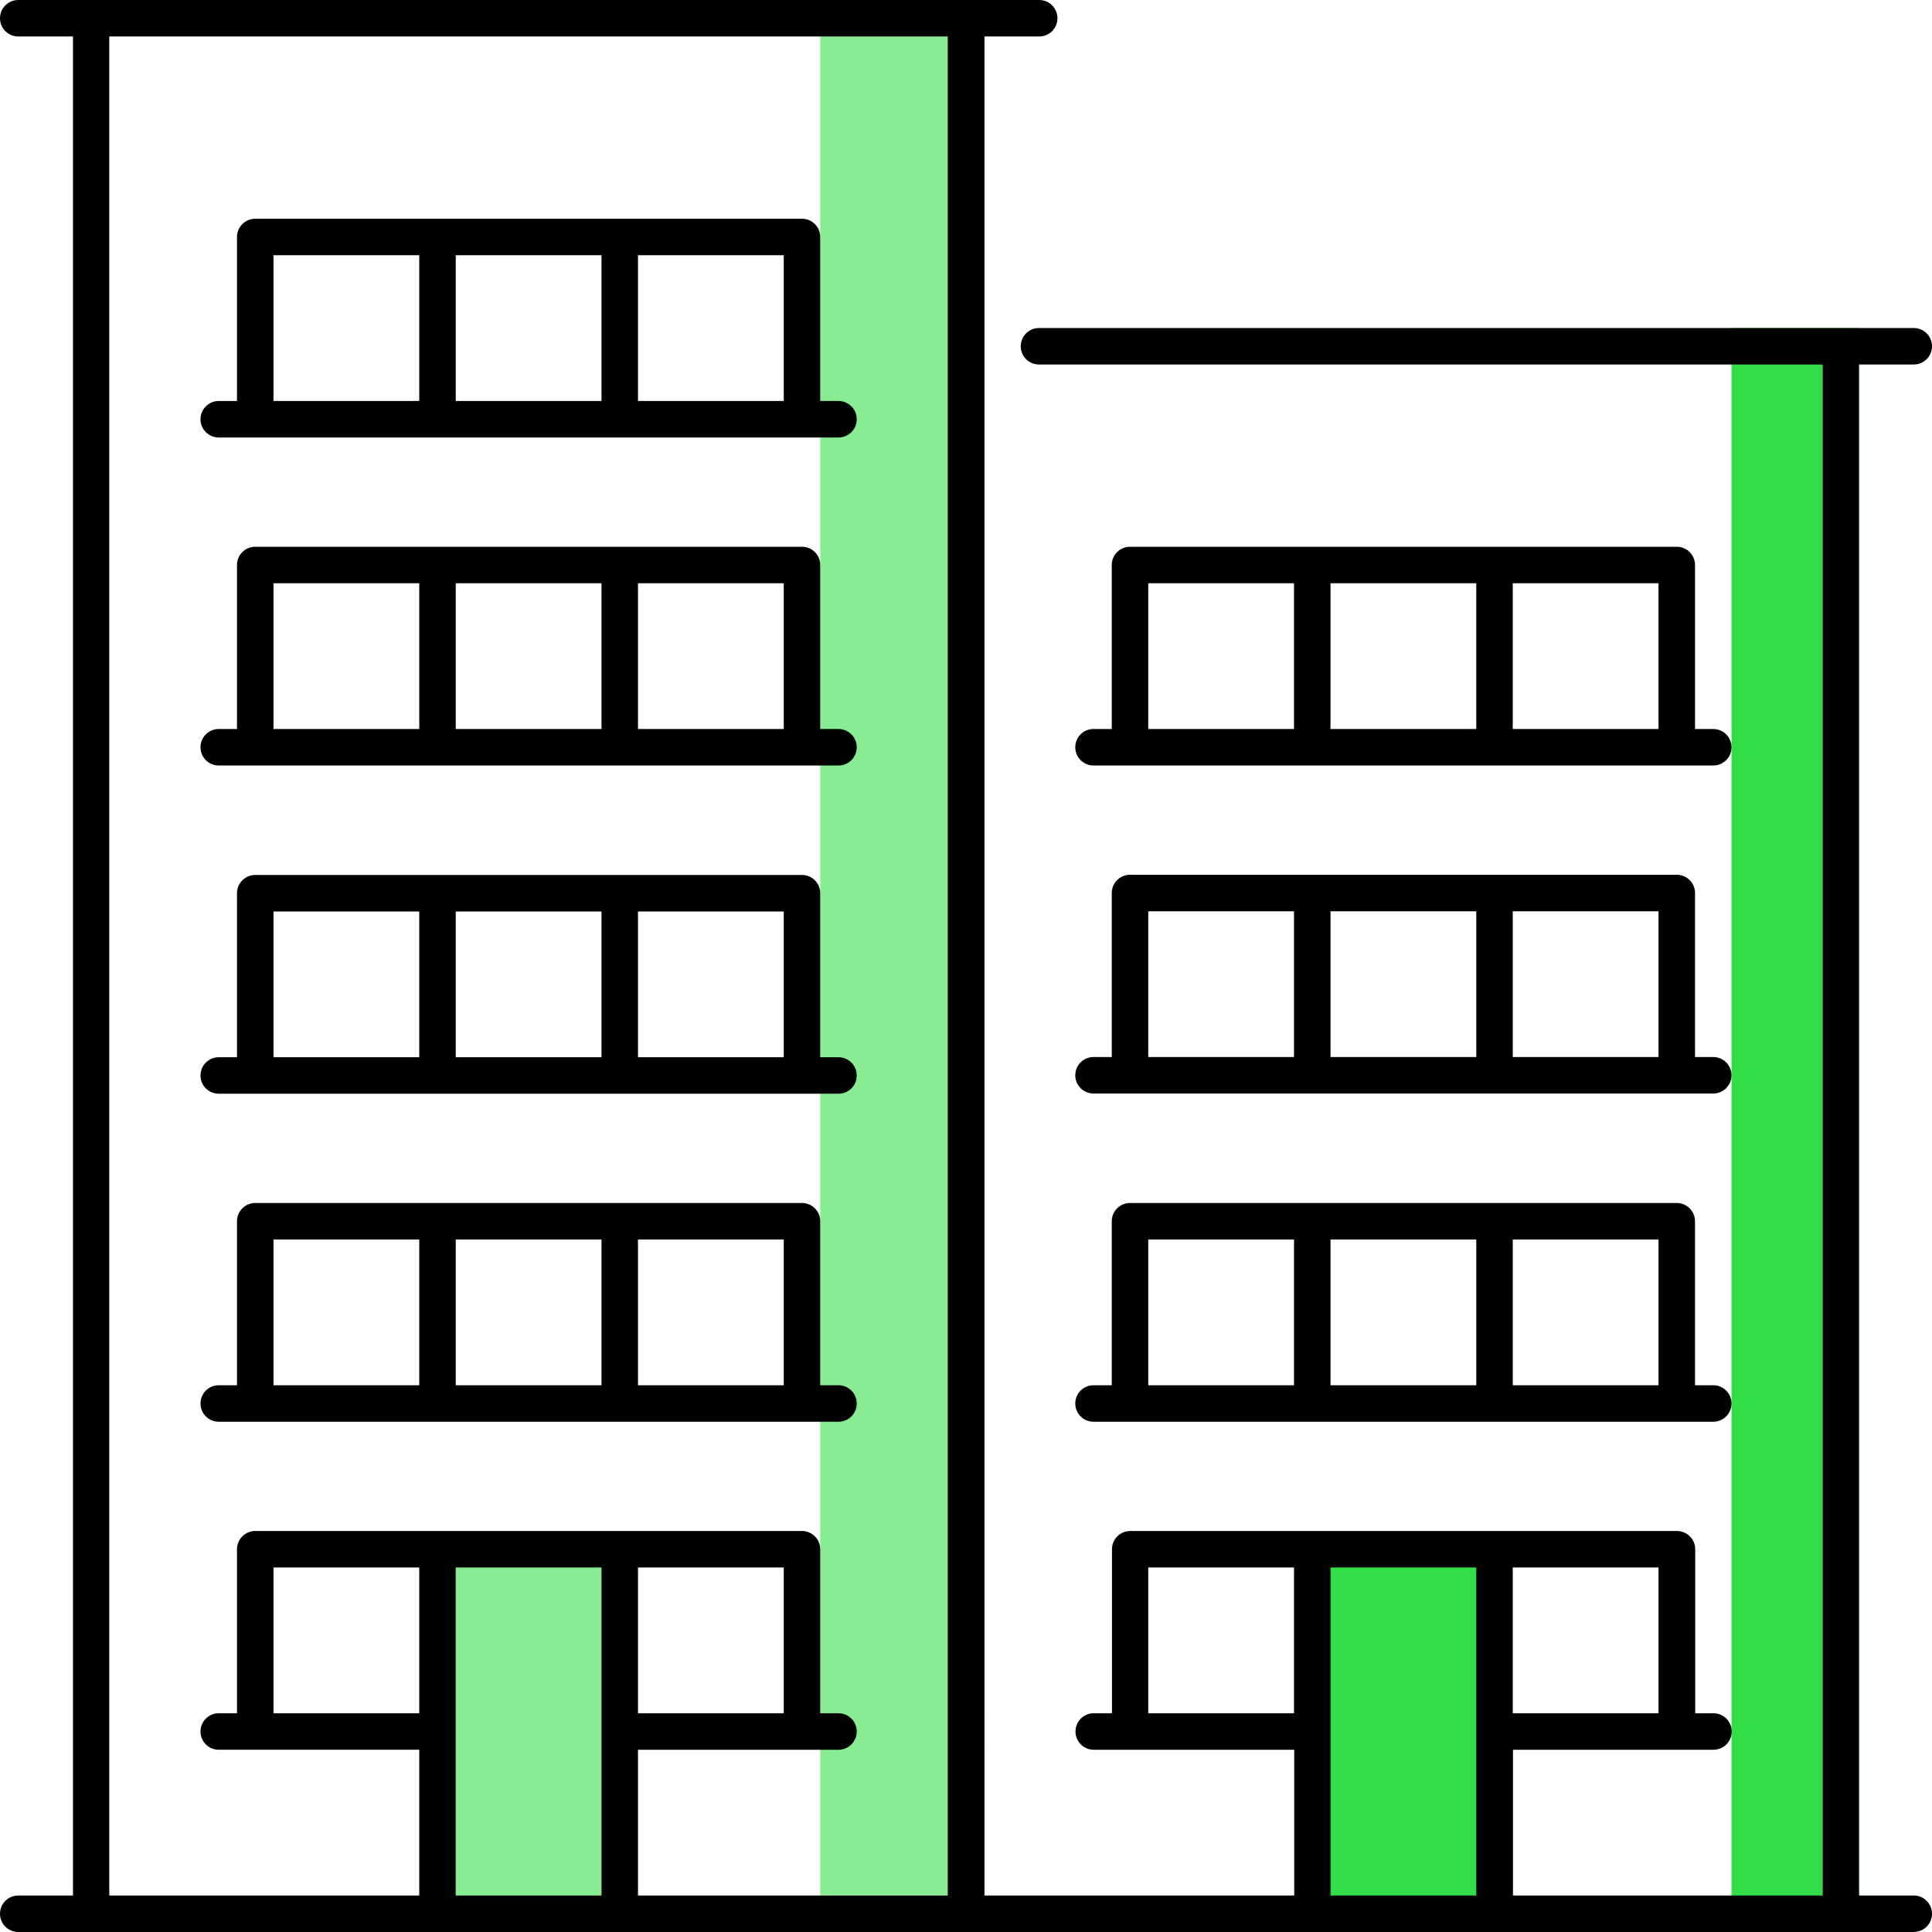 <svg xmlns="http://www.w3.org/2000/svg" id="Calque_1" viewBox="0 0 90 90"><defs fill="#000000"><style>.cls-1,.cls-2,.cls-3{stroke-width:0px;}.cls-2{fill:#33dd48;}.cls-3{fill:#88ed92;}</style></defs><rect class="cls-2" x="80.66" y="15.28" width="5.94" height="74.72" fill="#000000"/><rect class="cls-3" x="38.21" y="0" width="6.79" height="88.3" fill="#000000"/><rect class="cls-3" x="21.23" y="72.17" width="7.51" height="16.98" fill="#000000"/><rect class="cls-2" x="61.62" y="72.17" width="7.51" height="16.98" fill="#000000"/><path class="cls-1" d="m78.11,25.47h-25.47c-.47,0-.85.38-.85.85v7.64h-.85c-.47,0-.85.38-.85.85s.38.85.85.85h28.87c.47,0,.85-.38.85-.85s-.38-.85-.85-.85h-.85v-7.64c0-.47-.38-.85-.85-.85Zm-24.62,1.7h6.79v6.79h-6.79v-6.79Zm8.49,0h6.79v6.79h-6.79v-6.79Zm8.49,6.79v-6.79h6.79v6.79h-6.79Z" fill="#000000"/><path class="cls-1" d="m89.15,88.3h-2.55V16.98h2.55c.47,0,.85-.38.85-.85s-.38-.85-.85-.85h-40.75c-.47,0-.85.38-.85.85s.38.85.85.85h36.51v71.32h-14.43v-6.79h9.34c.47,0,.85-.38.85-.85s-.38-.85-.85-.85h-.85v-7.64c0-.47-.38-.85-.85-.85h-25.47c-.47,0-.85.38-.85.85v7.64h-.85c-.47,0-.85.38-.85.85s.38.85.85.85h9.34v6.79h-14.43V1.7h2.55c.47,0,.85-.38.85-.85s-.38-.85-.85-.85H.85c-.47,0-.85.38-.85.85s.38.85.85.85h2.55v86.6H.85c-.47,0-.85.38-.85.85s.38.85.85.85h88.3c.47,0,.85-.38.85-.85s-.38-.85-.85-.85Zm-11.89-8.49h-6.79v-6.79h6.79v6.79Zm-23.77,0v-6.79h6.79v6.79h-6.79Zm-33.96,0h-6.79v-6.79h6.79v6.79Zm1.7,8.49v-15.28h6.79v15.28h-6.79Zm8.49-15.28h6.79v6.79h-6.79v-6.79Zm0,15.28v-6.79h9.34c.47,0,.85-.38.85-.85s-.38-.85-.85-.85h-.85v-7.64c0-.47-.38-.85-.85-.85H11.89c-.47,0-.85.38-.85.85v7.64h-.85c-.47,0-.85.38-.85.85s.38.85.85.85h9.34v6.79H5.09V1.7h39.06v86.6h-14.43Zm32.26,0v-15.28h6.79v15.28h-6.79Z" fill="#000000"/><path class="cls-1" d="m50.94,50.94h28.87c.47,0,.85-.38.85-.85s-.38-.85-.85-.85h-.85v-7.64c0-.47-.38-.85-.85-.85h-25.47c-.47,0-.85.38-.85.85v7.64h-.85c-.47,0-.85.38-.85.85s.38.85.85.85Zm26.32-1.7h-6.79v-6.79h6.79v6.79Zm-8.49,0h-6.79v-6.79h6.79v6.79Zm-15.28-6.79h6.79v6.79h-6.79v-6.79Z" fill="#000000"/><path class="cls-1" d="m50.94,66.23h28.87c.47,0,.85-.38.85-.85s-.38-.85-.85-.85h-.85v-7.64c0-.47-.38-.85-.85-.85h-25.47c-.47,0-.85.38-.85.85v7.64h-.85c-.47,0-.85.38-.85.85s.38.85.85.85Zm26.32-1.7h-6.79v-6.79h6.79v6.79Zm-8.49,0h-6.79v-6.79h6.79v6.79Zm-15.28-6.79h6.79v6.79h-6.79v-6.79Z" fill="#000000"/><path class="cls-1" d="m39.06,33.96h-.85v-7.64c0-.47-.38-.85-.85-.85H11.89c-.47,0-.85.38-.85.85v7.64h-.85c-.47,0-.85.38-.85.85s.38.85.85.85h28.87c.47,0,.85-.38.85-.85s-.38-.85-.85-.85Zm-26.32-6.79h6.79v6.79h-6.79v-6.79Zm8.49,0h6.79v6.79h-6.79v-6.79Zm8.49,6.79v-6.79h6.79v6.79h-6.79Z" fill="#000000"/><path class="cls-1" d="m39.06,18.68h-.85v-7.64c0-.47-.38-.85-.85-.85H11.89c-.47,0-.85.38-.85.85v7.64h-.85c-.47,0-.85.38-.85.85s.38.85.85.85h28.87c.47,0,.85-.38.85-.85s-.38-.85-.85-.85Zm-26.32-6.79h6.79v6.79h-6.79v-6.79Zm8.49,0h6.79v6.79h-6.79v-6.79Zm8.49,6.79v-6.79h6.79v6.79h-6.79Z" fill="#000000"/><path class="cls-1" d="m39.06,49.25h-.85v-7.64c0-.47-.38-.85-.85-.85H11.89c-.47,0-.85.38-.85.85v7.64h-.85c-.47,0-.85.38-.85.85s.38.85.85.85h28.87c.47,0,.85-.38.85-.85s-.38-.85-.85-.85Zm-26.32-6.79h6.79v6.79h-6.79v-6.79Zm8.49,0h6.79v6.79h-6.79v-6.79Zm8.49,6.79v-6.79h6.79v6.79h-6.79Z" fill="#000000"/><path class="cls-1" d="m39.06,64.53h-.85v-7.64c0-.47-.38-.85-.85-.85H11.89c-.47,0-.85.38-.85.85v7.64h-.85c-.47,0-.85.38-.85.85s.38.85.85.85h28.87c.47,0,.85-.38.85-.85s-.38-.85-.85-.85Zm-26.32-6.79h6.79v6.79h-6.79v-6.79Zm8.49,0h6.79v6.79h-6.79v-6.79Zm8.49,6.79v-6.79h6.79v6.79h-6.79Z" fill="#000000"/></svg>
